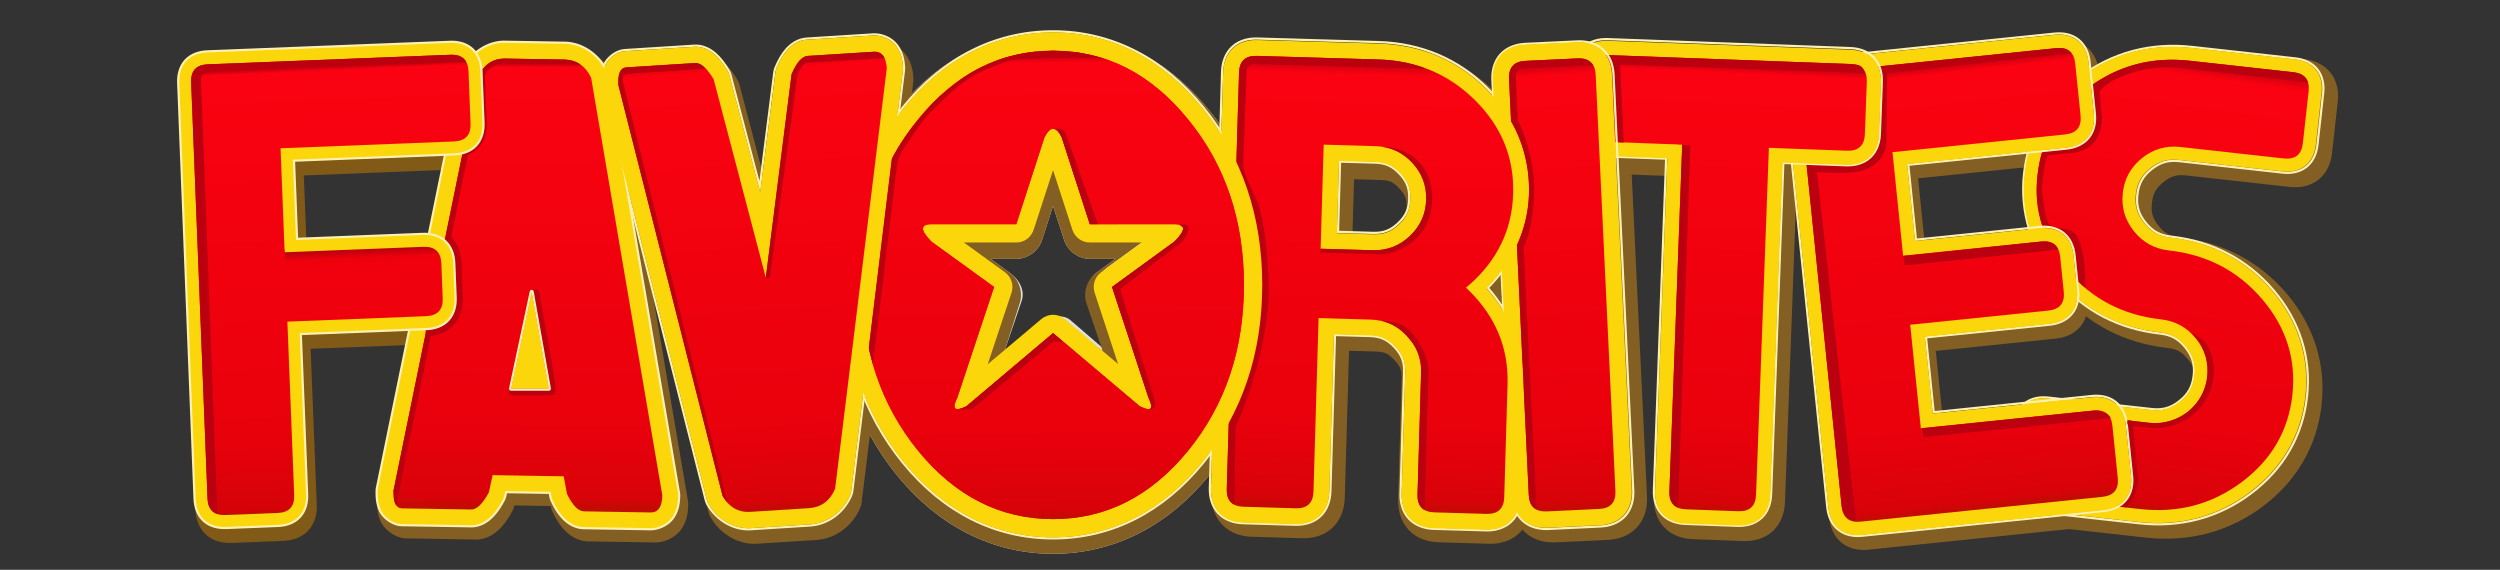 <svg id="Layer_2_1_" width="566.93px" height="129.21px" enable-background="new 0 0 566.929 129.21" version="1.1" viewBox="0 0 566.93 129.21" xmlns="http://www.w3.org/2000/svg">
	<rect x="0" y="0" width="566.93" height="129.21" fill="#333333" stroke="none"/>
	<defs>
		<linearGradient id="linearGradient6916" x1="50.717" x2="50.971" y1="275.18" y2="300.47" gradientTransform="matrix(3.983 .066 -.066 3.983 -58.635 -1085.1)" gradientUnits="userSpaceOnUse">
			<stop stop-color="#bb000f" offset="0"/>
			<stop stop-color="#fa0211" offset=".01"/>
			<stop stop-color="#e9010c" offset=".811"/>
			<stop stop-color="#d90209" offset=".978"/>
			<stop stop-color="#c20b03" offset="1"/>
		</linearGradient>
		<linearGradient id="linearGradient4596" x1="34.01" x2="35.122" y1="274.68" y2="300.82" gradientUnits="userSpaceOnUse">
			<stop stop-color="#830505" offset="0"/>
			<stop stop-color="#f00" offset=".038"/>
			<stop stop-color="#f00" offset=".973"/>
			<stop stop-color="#cc0202" offset="1"/>
		</linearGradient>
		<linearGradient id="linearGradient4699" x1="52.448" x2="56.972" y1="13.337" y2="116.76" gradientUnits="userSpaceOnUse">
			<stop stop-color="#a42402" offset="0"/>
			<stop stop-color="#bb000f" offset=".025"/>
			<stop stop-color="#fa0211" offset=".035"/>
			<stop stop-color="#f1010e" offset=".424"/>
			<stop stop-color="#bb000f" offset=".43"/>
			<stop stop-color="#ef010c" offset=".449"/>
			<stop stop-color="#f1010e" offset=".485"/>
			<stop stop-color="#e7010b" offset=".842"/>
			<stop stop-color="#d50208" offset=".99"/>
			<stop stop-color="#b51100" offset="1"/>
		</linearGradient>
		<linearGradient id="linearGradient4852" x1="62.159" x2="64.282" y1="274.59" y2="300.34" gradientTransform="matrix(3.983 .066 -.066 3.983 -58.635 -1085.1)" gradientUnits="userSpaceOnUse">
			<stop stop-color="#bb000f" offset="0"/>
			<stop stop-color="#fa0211" offset=".029"/>
			<stop stop-color="#e9010c" offset=".811"/>
			<stop stop-color="#d90209" offset=".978"/>
			<stop stop-color="#c20b03" offset="1"/>
		</linearGradient>
		<linearGradient id="linearGradient4804" x1="94.803" x2="94.431" y1="274.24" y2="299.85" gradientTransform="matrix(3.983 .066 -.066 3.983 -58.635 -1085.1)" gradientUnits="userSpaceOnUse">
			<stop stop-color="#bb000f" offset="0"/>
			<stop stop-color="#fa0211" offset=".031"/>
			<stop stop-color="#f1010e" offset=".429"/>
			<stop stop-color="#f1010e" offset=".44"/>
			<stop stop-color="#f0010d" offset=".448"/>
			<stop stop-color="#e9010c" offset=".811"/>
			<stop stop-color="#d90209" offset=".969"/>
			<stop stop-color="#c20b03" offset="1"/>
		</linearGradient>
		<linearGradient id="linearGradient4824" x1="78.907" x2="79.617" y1="274.22" y2="300.64" gradientTransform="matrix(3.983 .066 -.066 3.983 -58.635 -1085.1)" gradientUnits="userSpaceOnUse">
			<stop stop-color="#bb000f" offset="0"/>
			<stop stop-color="#fa0211" offset=".018"/>
			<stop stop-color="#e9010c" offset=".811"/>
			<stop stop-color="#d90209" offset=".979"/>
			<stop stop-color="#c20b03" offset="1"/>
		</linearGradient>
		<linearGradient id="linearGradient4838" x1="107.27" x2="109.26" y1="274.15" y2="299.71" gradientTransform="matrix(3.983 .066 -.066 3.983 -58.635 -1085.1)" gradientUnits="userSpaceOnUse">
			<stop stop-color="#bb000f" offset="0"/>
			<stop stop-color="#fa0211" offset=".031"/>
			<stop stop-color="#e9010c" offset=".811"/>
			<stop stop-color="#d90209" offset=".971"/>
			<stop stop-color="#c20b03" offset="1"/>
		</linearGradient>
		<linearGradient id="linearGradient4858" x1="129.4" x2="132.59" y1="273.9" y2="299.17" gradientTransform="matrix(3.983 .066 -.066 3.983 -58.635 -1085.1)" gradientUnits="userSpaceOnUse">
			<stop stop-color="#bb000f" offset="0"/>
			<stop stop-color="#fa0211" offset=".024"/>
			<stop stop-color="#e9010c" offset=".811"/>
			<stop stop-color="#d90209" offset=".979"/>
			<stop stop-color="#c20b03" offset="1"/>
		</linearGradient>
		<linearGradient id="linearGradient4998" x1="145.74" x2="142.62" y1="273.6" y2="299.19" gradientTransform="matrix(3.983 .066 -.066 3.983 -58.635 -1085.1)" gradientUnits="userSpaceOnUse">
			<stop stop-color="#bb000f" offset="0"/>
			<stop stop-color="#fa0211" offset=".037"/>
			<stop stop-color="#e9010c" offset=".811"/>
			<stop stop-color="#d90209" offset=".979"/>
			<stop stop-color="#c20b03" offset="1"/>
		</linearGradient>
		<linearGradient id="linearGradient5024" x1="118.03" x2="117.33" y1="274.11" y2="299.56" gradientTransform="matrix(3.983 .066 -.066 3.983 -58.635 -1085.1)" gradientUnits="userSpaceOnUse">
			<stop stop-color="#bb000f" offset="0"/>
			<stop stop-color="#fa0211" offset=".021"/>
			<stop stop-color="#e9010c" offset=".811"/>
			<stop stop-color="#d90209" offset=".979"/>
			<stop stop-color="#c20b03" offset="1"/>
		</linearGradient>
	</defs>
	<path d="m85.921-114.04 7.003-34.23c1.354-2.601 3.317-3.906 5.888-3.917l13.689 0.225c2.727 0.097 4.724 1.468 5.992 4.112l5.765 33.808" fill="none"/>
	<g transform="matrix(3.96 .439 -.439 3.96 -16.662 -1142.3)" fill="#dfdfdf">
		<path d="m160.98 295.7q1.224 0 2.094-0.869t0.869-2.094q0-1.224-0.869-2.094t-2.094-0.869q-3.279 0-5.589-2.172t-2.311-5.234 2.311-5.234q2.311-2.172 5.589-2.172h5.925q0.987 0 0.987 0.987v2.962q0 0.987-0.987 0.987h-5.925q-1.224 0-2.094 0.869t-0.869 2.094q0 1.224 0.869 2.094t2.094 0.869q3.279 0 5.589 2.172t2.311 5.234-2.311 5.234q-2.311 2.172-5.589 2.172h-5.925q-0.987 0-0.987-0.987v-2.962q0-0.987 0.987-0.987z"/>
	</g>
	<g transform="matrix(3.963 -.407 .407 3.963 -237.66 -1013.7)" fill="#dfdfdf">
		<path d="m140.25 289.78v5.925h9.875q0.987 0 0.987 0.987v2.962q0 0.987-0.987 0.987h-13.825q-0.987 0-0.987-0.987v-23.7q0-0.987 0.987-0.987h13.825q0.987 0 0.987 0.987v2.962q0 0.987-0.987 0.987h-9.875v5.925h7.9q0.987 0 0.987 0.987v1.975q0 0.987-0.987 0.987z"/>
	</g>
	<g transform="matrix(3.96 .439 -.439 3.96 -18.287 -1144)" fill="#845f23">
		<path d="m160.98 273.77c-2.453 0-4.659 0.855-6.406 2.498-1.747 1.643-2.686 3.754-2.686 6.1s0.938 4.459 2.686 6.102c1.748 1.643 3.954 2.496 6.406 2.496 0.549 0 0.86 0.128 1.252 0.52 0.392 0.392 0.52 0.703 0.52 1.252 0 0.549-0.128 0.86-0.52 1.252-0.392 0.392-0.703 0.52-1.252 0.52h-5.926c-0.534 0-1.134 0.147-1.582 0.596-0.448 0.448-0.596 1.048-0.596 1.582v2.963c0 0.535 0.149 1.134 0.596 1.582 0.447 0.449 1.046 0.598 1.582 0.598h5.926c2.453 0 4.657-0.855 6.404-2.498 1.747-1.642 2.688-3.754 2.688-6.1 0-2.346-0.94-4.459-2.688-6.102-1.748-1.643-3.952-2.496-6.404-2.496-0.549 0-0.86-0.128-1.252-0.52-0.392-0.392-0.52-0.703-0.52-1.252 0-0.549 0.128-0.86 0.52-1.252 0.392-0.392 0.703-0.52 1.252-0.52h5.924c0.535 0 1.134-0.149 1.582-0.596 0.449-0.447 0.598-1.046 0.598-1.582v-2.963c0-0.536-0.15-1.135-0.598-1.582-0.447-0.447-1.046-0.598-1.582-0.598z"/>
		<path d="m160.98 295.7q1.224 0 2.094-0.869t0.869-2.094q0-1.224-0.869-2.094t-2.094-0.869q-3.279 0-5.589-2.172t-2.311-5.234 2.311-5.234q2.311-2.172 5.589-2.172h5.925q0.987 0 0.987 0.987v2.962q0 0.987-0.987 0.987h-5.925q-1.224 0-2.094 0.869t-0.869 2.094q0 1.224 0.869 2.094t2.094 0.869q3.279 0 5.589 2.172t2.311 5.234-2.311 5.234q-2.311 2.172-5.589 2.172h-5.925q-0.987 0-0.987-0.987v-2.962q0-0.987 0.987-0.987z"/>
	</g>
	<g transform="matrix(3.963 -.407 .407 3.963 -239.28 -1015.4)" fill="#845f23">
		<path d="m136.3 273.93c-0.507 0-1.061 0.141-1.471 0.551-0.41 0.41-0.551 0.964-0.551 1.471v23.699c0 0.507 0.141 1.061 0.551 1.471 0.41 0.41 0.964 0.551 1.471 0.551h13.824c0.507 0 1.061-0.141 1.471-0.551 0.41-0.41 0.551-0.964 0.551-1.471v-2.963c0-0.507-0.14-1.063-0.551-1.473-0.411-0.409-0.965-0.547-1.471-0.547h-8.842v-3.859h6.867c0.506 0 1.06-0.137 1.471-0.547 0.411-0.41 0.551-0.966 0.551-1.473v-1.977c0-0.507-0.14-1.063-0.551-1.473-0.411-0.409-0.965-0.547-1.471-0.547h-6.867v-3.859h8.842c0.506 0 1.06-0.137 1.471-0.547 0.411-0.41 0.551-0.966 0.551-1.473v-2.963c0-0.507-0.141-1.061-0.551-1.471-0.41-0.41-0.964-0.551-1.471-0.551z"/>
		<path d="m140.25 289.78v5.925h9.875q0.987 0 0.987 0.987v2.962q0 0.987-0.987 0.987h-13.825q-0.987 0-0.987-0.987v-23.7q0-0.987 0.987-0.987h13.825q0.987 0 0.987 0.987v2.962q0 0.987-0.987 0.987h-9.875v5.925h7.9q0.987 0 0.987 0.987v1.975q0 0.987-0.987 0.987z"/>
	</g>
	<g transform="matrix(3.896 .147 -.144 3.981 -53.611 -1097)" fill="#dfdfdf">
		<path d="m127.9 299.65q0 0.987-0.987 0.987h-2.962q-0.987 0-0.987-0.987v-19.75h-4.444q-0.987 0-0.987-0.987v-2.962q0-0.987 0.987-0.987h13.825q0.987 0 0.987 0.987v2.962q0 0.987-0.987 0.987h-4.444z"/>
	</g>
	<g transform="matrix(4.079 -.189 .193 3.98 -159.87 -1056.4)" fill="#dfdfdf">
		<path d="m115.52 299.65q0 0.987-0.968 0.987h-2.982q-0.987 0-0.987-0.987v-23.7q0-0.987 0.987-0.987h2.962q0.987 0 0.987 0.987z"/>
	</g>
	<g fill="#845f23">
		<g transform="matrix(3.896 .145 -.144 3.92 -55.611 -1079.5)">
			<path d="m118.52 273.62c-0.564 0-1.209 0.158-1.693 0.645-0.484 0.486-0.639 1.128-0.639 1.689v2.963c0 0.562 0.156 1.206 0.641 1.691 0.485 0.485 1.122 0.447 1.684 0.45h3.098l7e-3 18.595c2.1e-4 0.563 0.155 1.208 0.641 1.693 0.485 0.485 1.131 0.641 1.693 0.641h2.963c0.564 0 1.209-0.158 1.693-0.645 0.484-0.486 0.639-1.128 0.639-1.689v-18.404h3.1c0.562 0 1.206-0.155 1.691-0.641s0.641-1.129 0.641-1.691v-2.963c0-0.561-0.154-1.204-0.639-1.689-0.485-0.486-1.129-0.645-1.693-0.645z"/>
			<path d="m127.9 299.65q0 0.987-0.987 0.987h-2.962q-0.987 0-0.987-0.987v-19.75h-4.444q-0.987 0-0.987-0.987v-2.962q0-0.987 0.987-0.987h13.825q0.987 0 0.987 0.987v2.962q0 0.987-0.987 0.987h-4.444z"/>
		</g>
		<g transform="matrix(3.98 -.189 .189 3.98 -148.34 -1057.9)">
			<path d="m111.57 273.6c-0.565 0-1.217 0.157-1.707 0.646s-0.646 1.141-0.646 1.707v23.699c0 0.565 0.157 1.217 0.646 1.707 0.49 0.49 1.142 0.646 1.707 0.646h2.982c0.566 0 1.219-0.163 1.703-0.658 0.481-0.492 0.629-1.138 0.629-1.695v-23.699c0-0.564-0.156-1.215-0.645-1.705-0.489-0.491-1.141-0.648-1.707-0.648z"/>
			<path d="m115.52 299.65q0 0.987-0.968 0.987h-2.982q-0.987 0-0.987-0.987v-23.7q0-0.987 0.987-0.987h2.962q0.987 0 0.987 0.987z"/>
		</g>
		<path d="m287.06 9.481c-2.237-0.066-4.848 0.485-6.85 2.399-2.001 1.912-2.691 4.509-2.757 6.763l-2.716 93.353c-0.066 2.255 0.473 4.888 2.359 6.915 1.888 2.029 4.462 2.735 6.699 2.802l11.547 0.343c2.239 0.067 4.841-0.492 6.843-2.399 2.002-1.907 2.706-4.5 2.772-6.763l0.97-33.351 6.052 0.18c1.995 0.059 2.842 0.444 4.226 1.927 1.384 1.483 1.714 2.361 1.655 4.377l-0.087 2.962-0.706 24.265c-0.066 2.263 0.487 4.893 2.374 6.916 1.887 2.023 4.452 2.735 6.691 2.801l11.54 0.343c2.239 0.067 4.841-0.492 6.843-2.399 2.002-1.907 2.706-4.5 2.772-6.763l0.735-25.281c0.236-8.12-2.715-15.441-7.675-21.642 5.312-5.896 8.683-13.029 8.92-21.149 0.275-9.462-3.24-18.155-10.008-24.976-6.77-6.823-15.508-10.533-25.261-10.823zm19.999 31.164 6.052 0.18c1.995 0.059 2.842 0.444 4.226 1.927 1.384 1.483 1.714 2.361 1.655 4.377-0.059 2.016-0.439 2.872-1.907 4.271-1.468 1.399-2.336 1.732-4.33 1.673l-6.052-0.18z"/>
	</g>
	<g fill="#dfdfdf">
		<path d="m238.81 7.127c-13.761 0-26.013 6.34-35.366 17.843-9.341 11.438-14.03 25.528-14.03 41.389 0 15.869 4.688 29.978 14.03 41.467 5e-3 5e-3 0.01 0.011 0.015 0.016 9.357 11.45 21.601 17.741 35.351 17.741 13.749 0 25.986-6.293 35.343-17.741 5e-3 -5e-3 0.01-0.011 0.015-0.016 9.342-11.489 14.03-25.598 14.03-41.467s-4.695-29.963-14.045-41.404c-9.35-11.49-21.589-17.827-35.343-17.827zm-8e-3 39.584 2.521 7.766c0.793 2.437 3.258 4.224 5.82 4.225h5.805l-4.373 3.183c-2.077 1.513-1.952 4.997-1.149 7.438l6.193 12.657-10.856-9.364c-2.187-1.849-5.497-0.39-7.685 1.458l-7.206 5.345 3.809-11.174c0.816-2.45-0.569-4.853-2.66-6.368l-4.389-3.175h5.836c2.563-9.16e-4 5.027-1.789 5.82-4.225z"/>
	</g>
	<path d="m142.93 14.149c-1.853 0.192-3.769 1.796-4.427 3.359-0.658 1.563-0.683 3.005-0.583 4.598a3.691 3.691 0 0 0 0.105 0.672l23.618 93.115a3.691 3.691 0 0 0 0.387 0.95c1.953 3.358 5.594 5.635 9.405 5.472a3.691 3.691 0 0 0 0.078-5e-3l13.668-0.863a3.691 3.691 0 0 0 0.07-4e-3c3.888-0.321 7.346-2.997 8.883-6.627a3.691 3.691 0 0 0 0.265-0.991l11.716-95.347a3.691 3.691 0 0 0 0.019-0.68c-0.107-1.694-0.424-3.339-1.562-4.852-1.137-1.514-3.297-2.428-5.077-2.369a3.691 3.691 0 0 0-0.109 0.007l-15.081 0.952c-1.885 0.119-3.418 1.196-4.436 2.354s-1.735 2.491-2.402 4.066a3.691 3.691 0 0 0-0.266 0.976l-3.449 27.234-6.997-26.59a3.691 3.691 0 0 0-0.404-0.972c-0.882-1.463-1.77-2.671-2.906-3.676-1.137-1.004-2.748-1.9-4.658-1.78l-15.71 0.992a3.691 3.691 0 0 0-0.148 0.009z" fill="#845f23" stroke="#845f23" stroke-width="2"/>
	<path d="m238.81 7.127c-13.761 0-26.013 6.34-35.366 17.843-9.341 11.438-14.03 25.528-14.03 41.389 0 15.869 4.688 29.978 14.03 41.467 5e-3 5e-3 0.01 0.011 0.015 0.016 9.357 11.45 21.601 17.741 35.351 17.741 13.749 0 25.986-6.293 35.343-17.741 5e-3 -5e-3 0.01-0.011 0.015-0.016 9.342-11.489 14.03-25.598 14.03-41.467s-4.695-29.963-14.045-41.404c-9.35-11.49-21.589-17.827-35.343-17.827zm-8e-3 39.584 2.521 7.766c0.793 2.437 3.258 4.224 5.82 4.225h5.805l-4.373 3.183c-2.077 1.513-3.013 4.422-2.21 6.863l3.674 10.801-7.498-5.298c-2.187-1.849-4.658-2.114-6.845-0.265l-7.825 5.433 3.367-10.647c0.816-2.45-0.127-5.379-2.218-6.894l-4.389-3.175h5.836c2.563-9.16e-4 5.027-1.789 5.82-4.225z" fill="#845f23"/>
	<g stroke-width="2">
		<path d="m115.41 11.463c-3.855 0.015-7.442 2.5-9.25 5.973a3.811 3.811 0 0 0-0.351 0.998l-19.254 94.114a3.811 3.811 0 0 0-0.082 0.699c-0.027 1.629 0.062 3.091 0.818 4.667 0.756 1.577 2.906 3.145 4.835 3.177l15.732 0.259c1.955 0.032 3.551-0.956 4.656-2.025 1.105-1.069 1.938-2.334 2.756-3.846a3.811 3.811 0 0 0 0.375-1.006l0.193-0.868 9.873 0.163 0.165 0.874a3.811 3.811 0 0 0 0.311 0.962c0.744 1.552 1.533 2.866 2.619 3.989s2.697 2.146 4.626 2.177l15.102 0.249c1.83 0.03 4.069-1.003 5.172-2.615s1.338-3.297 1.367-5.028a3.811 3.811 0 0 0-0.059-0.701l-16.146-94.697a3.811 3.811 0 0 0-0.318-1.009c-1.721-3.589-5.361-6.137-9.298-6.278a3.811 3.811 0 0 0-0.07-0.001l-13.693-0.225a3.811 3.811 0 0 0-0.078-0.001z" fill="#845f23" stroke="#845f23"/>
	</g>
	<g transform="matrix(3.982 .117 -.117 3.982 -56.308 -1093.3)" fill="none" stroke="#fcf1b3" stroke-width=".126" style="font-variant-east_asian:normal">
		<path d="m93.795 274c-0.491 0-1.03 0.136-1.422 0.529-0.392 0.393-0.527 0.931-0.527 1.422v23.699c0 0.49 0.136 1.029 0.527 1.422 0.392 0.393 0.931 0.529 1.422 0.529h2.963c0.491 0 1.03-0.137 1.422-0.529 0.392-0.392 0.529-0.93 0.529-1.422v-8.912h1.998c0.591 0 0.991 0.167 1.412 0.588 0.421 0.421 0.588 0.821 0.588 1.412v6.912c0 0.491 0.137 1.03 0.529 1.422 0.392 0.392 0.93 0.529 1.422 0.529h2.961c0.491 0 1.03-0.137 1.422-0.529 0.392-0.392 0.529-0.93 0.529-1.422v-6.418c0-2.072-0.833-3.906-2.244-5.432 1.411-1.525 2.244-3.359 2.244-5.432 0-2.284-0.908-4.332-2.613-5.936-1.706-1.604-3.85-2.434-6.25-2.434zm4.914 6.863h1.998c0.591 0 0.991 0.167 1.412 0.588 0.421 0.421 0.588 0.821 0.588 1.412 0 0.591-0.167 0.991-0.588 1.412s-0.821 0.588-1.412 0.588h-1.998z"/>
		<path d="m100.71 279.9h-2.962v5.925h2.962q1.224 0 2.094-0.869t0.869-2.094q0-1.224-0.869-2.094t-2.094-0.869zm2.962 13.331h-0.04q0.04-0.237 0.04-0.494 0-1.224-0.869-2.094t-2.094-0.869h-2.962v9.875q0 0.987-0.987 0.987h-2.962q-0.987 0-0.987-0.987v-23.7q0-0.987 0.987-0.987h6.912q3.279 0 5.589 2.172t2.311 5.234-2.311 5.234q-0.099 0.099-0.217 0.197 0.118 0.099 0.217 0.198 2.311 2.172 2.311 5.234v6.419q0 0.987-0.987 0.987h-2.962q-0.987 0-0.987-0.987z" style="font-variant-east_asian:normal"/>
	</g>
	<path d="m197.85 7.545 2e-3 0.016-14.938 0.943c-2.056 0.13-3.697 1.294-4.777 2.523-1.066 1.213-1.809 2.599-2.486 4.199-0.15 0.352-0.252 0.726-0.301 1.105l-3.127 24.695-6.338-24.082-8e-3 -0.031c-0.099-0.387-0.255-0.761-0.459-1.103-0.896-1.485-1.813-2.742-3.002-3.793-1.202-1.062-2.938-2.034-5.019-1.902l-15.711 0.992c-0.041 2e-3 -0.08 0.005-0.115 0.008-1e-3 9.1e-5 -3e-3 -8.9e-5 -4e-3 0-0.014-1.64e-4 -0.027-9.84e-4 -0.041 0h-4e-3l-4e-3 2e-3c-2.095 0.217-4.09 1.896-4.832 3.66-0.698 1.66-0.725 3.207-0.623 4.824 0.016 0.258 0.058 0.512 0.121 0.762l23.619 93.113c0.095 0.378 0.242 0.741 0.438 1.078 2.038 3.505 5.833 5.892 9.855 5.721h0.016c0.025-2e-3 0.051-6e-3 0.076-8e-3l-4e-3 2e-3 13.658-0.863c0.019-7.5e-4 0.041-3e-3 0.062-4e-3 8e-3 -4.7e-4 0.013-1e-3 0.021-2e-3h6e-3c4.09-0.337 7.692-3.133 9.299-6.928 0.152-0.359 0.253-0.74 0.301-1.127l11.717-95.345c0.031-0.255 0.04-0.512 0.023-0.77-0.11-1.735-0.447-3.503-1.662-5.119-1.259-1.675-3.525-2.63-5.484-2.566h-8e-3zm-13.924 111.86-0.014 2e-3h0.01zm14.201-111.36h0.01c1.781-0.059 3.936 0.852 5.074 2.367 1.137 1.513 1.454 3.157 1.561 4.85 0.014 0.226 8e-3 0.452-0.019 0.678l-11.717 95.346c-0.042 0.341-0.132 0.676-0.266 0.992-1.537 3.629-4.994 6.304-8.881 6.625h-2e-3c-0.019 2e-3 -0.04 3e-3 -0.064 4e-3h-4e-3l-13.668 0.863h-2e-3c-0.022 2e-3 -0.044 4e-3 -0.066 6e-3 -3e-3 2.1e-4 -5e-3 -2.1e-4 -8e-3 0-3.811 0.162-7.448-2.114-9.4-5.471-0.172-0.297-0.303-0.617-0.387-0.949l-23.619-93.114v-2e-3c-0.056-0.22-0.091-0.445-0.105-0.67-0.101-1.592-0.073-3.035 0.584-4.598 0.659-1.565 2.563-3.163 4.418-3.357h0.031c-0.026 0.002-0.026 0.002 6e-3 0h4e-3c0.039-3e-3 0.075-0.006 0.107-0.008h2e-3l15.713-0.992c1.909-0.121 3.52 0.773 4.656 1.777 1.136 1.004 2.022 2.213 2.904 3.676 0.179 0.3 0.315 0.629 0.402 0.967 3.6e-4 0.001 2e-3 0.003 2e-3 0.004l6.674 25.363 0.326 1.227 0.164-1.26 3.289-25.975c0.043-0.334 0.134-0.663 0.266-0.973 0.667-1.575 1.383-2.909 2.4-4.066 1.017-1.158 2.549-2.233 4.434-2.352l15.08-0.953h2e-3c0.032-0.002 0.065-0.004 0.1-0.006z" color="#000000" color-rendering="auto" dominant-baseline="auto" enable-background="accumulate" fill="#fcf1b3" image-rendering="auto" shape-rendering="auto" solid-color="#000000" style="font-feature-settings:normal;font-variant-alternates:normal;font-variant-caps:normal;font-variant-ligatures:normal;font-variant-numeric:normal;font-variant-position:normal;isolation:auto;mix-blend-mode:normal;shape-padding:0;text-decoration-color:#000000;text-decoration-line:none;text-decoration-style:solid;text-indent:0;text-orientation:mixed;text-transform:none;white-space:normal"/>
	<g transform="matrix(3.984 0 0 3.984 -79.642 -1082)" fill="none" stroke="#fcf1b3" stroke-width=".126" style="font-variant-east_asian:normal">
		<path d="m79.932 273.37c-3.322 0-6.256 1.514-8.537 4.318-2.28 2.791-3.426 6.217-3.426 10.113 0 3.898 1.146 7.329 3.426 10.133 0.001 1e-3 0.003 3e-3 0.004 4e-3l2e-3 2e-3c2.281 2.789 5.213 4.291 8.531 4.291s6.249-1.502 8.529-4.291l4e-3 -4e-3c6.83e-4 -6.5e-4 0.001-1e-3 2e-3 -2e-3 2.28-2.804 3.426-6.235 3.426-10.133-1e-6 -3.898-1.146-7.324-3.428-10.115-2.28-2.803-5.213-4.316-8.533-4.316zm-2e-3 7.548 1.448 3.611c0.071 0.219 0.212 0.414 0.398 0.549s0.416 0.211 0.646 0.211h2.799l-2.182 1.588c-0.187 0.136-0.328 0.331-0.398 0.551-0.071 0.22-0.07 0.462 2e-3 0.682l1.538 5.087-3.627-2.825c-0.197-0.166-0.454-0.26-0.711-0.26s-0.514 0.094-0.711 0.26l-3.227 2.419 1.069-3.923c0.073-0.22 0.075-0.465 0.004-0.686s-0.214-0.417-0.402-0.553l-2.48-2.385 3.21-0.266c0.23-8e-5 0.704 0.168 0.891 0.033 0.186-0.135 0.238-0.33 0.31-0.549z"/>
		<path d="m79.931 274.47q4.503 0 7.683 3.91 3.18 3.891 3.18 9.421t-3.18 9.44q-3.18 3.891-7.683 3.891-4.503 0-7.683-3.891-3.18-3.91-3.18-9.44 0-5.53 3.18-9.421 3.18-3.91 7.683-3.91zm4.937 20.244q0.336 0.158 0.494 0.158t0.158-0.158-0.158-0.494l-2.074-6.3 3.555-2.587q0.494-0.494 0.494-0.75 0-0.237-0.494-0.237h-4.819l-1.6-4.937q-0.237-0.494-0.494-0.494-0.237 0-0.494 0.494l-1.6 4.937h-4.819q-0.494 0-0.494 0.257 0 0.237 0.474 0.731l3.575 2.587-2.094 6.3q-0.158 0.316-0.158 0.494 0 0.158 0.178 0.158 0.158 0 0.494-0.158l4.937-4.167z" style="font-variant-east_asian:normal"/>
	</g>
	<path d="m103.23 11.878-55.037 2.163c-1.802 0.071-3.659 0.645-4.949 2.046s-1.713 3.299-1.642 5.097l3.712 94.341c0.071 1.798 0.641 3.654 2.039 4.949 1.397 1.295 3.296 1.72 5.097 1.65l11.796-0.467c1.799-0.071 3.656-0.639 4.949-2.039 1.292-1.399 1.713-3.299 1.642-5.097l-1.432-36.378 28.519-1.121c1.799-0.071 3.656-0.639 4.949-2.039 1.292-1.399 1.713-3.299 1.642-5.097l-0.311-7.867c-0.071-1.799-0.639-3.656-2.039-4.949s-3.299-1.712-5.097-1.642l-28.511 1.128-0.7-17.726 36.378-1.432c1.798-0.071 3.654-0.641 4.949-2.039 1.295-1.397 1.72-3.296 1.65-5.097l-0.467-11.796c-0.071-1.799-0.639-3.656-2.039-4.949s-3.299-1.712-5.097-1.642z" fill="#815a16" stroke="#805a16" stroke-width="2"/>
	<g transform="matrix(3.96 .439 -.439 3.96 -20.054 -1145.7)" fill="none" stroke="#fcf1b3" stroke-width=".126" style="font-variant-east_asian:normal">
		<path d="m160.98 274.16c-2.363 0-4.46 0.813-6.139 2.391-1.678 1.577-2.562 3.574-2.562 5.816s0.885 4.241 2.562 5.818c1.679 1.578 3.776 2.389 6.139 2.389 0.629 0 1.08 0.187 1.527 0.635s0.635 0.899 0.635 1.527c0 0.629-0.187 1.08-0.635 1.527s-0.899 0.635-1.527 0.635h-5.926c-0.463 0-0.953 0.127-1.307 0.48-0.354 0.354-0.48 0.843-0.48 1.307v2.963c0 0.463 0.127 0.952 0.48 1.307 0.353 0.354 0.843 0.482 1.307 0.482h5.926c2.363 0 4.458-0.813 6.137-2.391 1.677-1.577 2.564-3.573 2.564-5.816s-0.887-4.241-2.564-5.818c-1.679-1.578-3.774-2.389-6.137-2.389-0.629 0-1.08-0.187-1.527-0.635-0.448-0.448-0.635-0.899-0.635-1.527 0-0.629 0.187-1.08 0.635-1.527 0.448-0.448 0.899-0.635 1.527-0.635h5.924c0.463 0 0.952-0.127 1.307-0.48 0.354-0.353 0.482-0.843 0.482-1.307v-2.963c0-0.464-0.129-0.953-0.482-1.307-0.354-0.354-0.843-0.482-1.307-0.482z"/>
		<path d="m160.98 295.7q1.224 0 2.094-0.869t0.869-2.094q0-1.224-0.869-2.094t-2.094-0.869q-3.279 0-5.589-2.172t-2.311-5.234 2.311-5.234q2.311-2.172 5.589-2.172h5.925q0.987 0 0.987 0.987v2.962q0 0.987-0.987 0.987h-5.925q-1.224 0-2.094 0.869t-0.869 2.094q0 1.224 0.869 2.094t2.094 0.869q3.279 0 5.589 2.172t2.311 5.234-2.311 5.234q-2.311 2.172-5.589 2.172h-5.925q-0.987 0-0.987-0.987v-2.962q0-0.987 0.987-0.987z" style="font-variant-east_asian:normal"/>
	</g>
	<path d="m496.92 10.843c-9.303-1.032-17.896 1.25-25.189 6.725-7.288 5.473-11.627 12.918-12.605 21.736-0.978 8.818 1.621 17.04 7.533 23.979 5.915 6.942 13.801 11.044 23.103 12.076 2.539 0.282 4.325 1.265 5.931 3.273 1.607 2.008 2.175 3.966 1.893 6.505-0.282 2.539-1.265 4.325-3.273 5.931s-3.966 2.175-6.505 1.893l-23.465-2.603c-1.79-0.199-3.716 0.084-5.207 1.278-1.491 1.194-2.189 3.01-2.388 4.8l-1.302 11.732c-0.199 1.79 0.086 3.714 1.278 5.207 1.191 1.493 3.007 2.197 4.8 2.396l23.465 2.603c9.303 1.032 17.89-1.251 25.181-6.726 7.287-5.472 11.634-12.915 12.613-21.735 0.979-8.82-1.629-17.042-7.541-23.979-5.915-6.941-13.793-11.043-23.095-12.075-2.539-0.282-4.325-1.265-5.931-3.273-1.607-2.008-2.175-3.966-1.893-6.505s1.265-4.325 3.273-5.931 3.966-2.175 6.505-1.893l23.457 2.603c1.79 0.199 3.714-0.086 5.207-1.278 1.493-1.191 2.197-3.007 2.396-4.8l1.302-11.732c0.199-1.793-0.092-3.717-1.285-5.208s-3.007-2.197-4.8-2.396z" fill="#fad60b"/>
	<path d="m487.48 95.89q4.849 0.538 8.671-2.521 3.823-3.059 4.361-7.908 0.538-4.849-2.521-8.671-3.059-3.823-7.908-4.361-12.982-1.44-21.177-11.058-8.195-9.618-6.85-21.739 1.345-12.122 11.449-19.709 10.104-7.587 23.086-6.147l23.461 2.603q3.91 0.434 3.476 4.344l-1.302 11.731q-0.434 3.91-4.344 3.476l-23.461-2.603q-4.849-0.538-8.671 2.521-3.823 3.059-4.361 7.908-0.538 4.849 2.521 8.671 3.059 3.823 7.908 4.361 12.982 1.44 21.177 11.058 8.195 9.618 6.85 21.739-1.345 12.122-11.449 19.709-10.104 7.587-23.086 6.147l-23.461-2.603q-3.91-0.434-3.476-4.344l1.302-11.731q0.434-3.91 4.344-3.476z" fill="url(#linearGradient4998)" style="font-variant-east_asian:normal"/>
	<path d="m491.83 13.553c-6.47 0.131-12.349 2.113-17.652 5.906l0.658 6.404c0.186 1.809-0.119 3.759-1.346 5.262-1.227 1.503-3.072 2.193-4.879 2.379l-5.389 0.553c-0.555 1.771-0.944 3.628-1.16 5.574-0.472 4.258-0.209 7.783 1.084 11.578 1.59-0.042 3.932 0.542 5.238 1.602 1.507 1.222 2.17 3.21 2.356 5.019l0.617 6.055c0.816 0.816 0.684 0.641 1.563 1.349 0 0 0.296-9.057-2.375-12.243-1.374-1.639-4.923-0.811-5.988-2.301-0.891-1.866-1.251-5.606-1.502-7.461 0.088-2.702 0.623-6.564 1.313-8.03l6.129-0.571c1.026-0.096 3.311-1.049 4.348-2.323 1.329-1.634 1.979-3.877 1.781-6.062l-0.5-5.531c2.052-2.514 5.353-3.613 8.375-4.5 1.779-0.522 6.207-1.21 8.658-0.936l30.21 3.37c-0.42-1.302-1.512-2.066-3.311-2.266l-23.461-2.603c-1.623-0.18-3.212-0.254-4.768-0.223zm-9.932 81.717c0.074 0.343 0.134 0.688 0.17 1.033l1.207 11.742c0.186 1.809-0.121 3.757-1.346 5.262-0.543 0.667-1.213 1.168-1.943 1.543l2.309 0.216s1.576-1.922 1.881-3.088c0.299-1.143 0.808-2.163 0.663-3.671l-1.24-12.85z" fill="#bb000f" fill-rule="evenodd"/>
	<g transform="matrix(3.963 -.407 .407 3.963 -240.57 -1017.7)" fill="none" stroke="#fcf1b3" stroke-width=".126" style="font-variant-east_asian:normal">
		<path d="m136.3 274.14c-0.467 0-0.962 0.13-1.32 0.488-0.359 0.359-0.488 0.853-0.488 1.32v23.699c0 0.467 0.13 0.962 0.488 1.32 0.359 0.359 0.853 0.488 1.32 0.488h13.824c0.467 0 0.962-0.13 1.32-0.488 0.359-0.359 0.488-0.853 0.488-1.32v-2.963c0-0.467-0.129-0.962-0.488-1.32-0.359-0.358-0.854-0.486-1.32-0.486h-9.055v-4.285h7.08c0.467 0 0.961-0.128 1.32-0.486 0.359-0.358 0.488-0.853 0.488-1.32v-1.977c0-0.467-0.129-0.962-0.488-1.32-0.359-0.358-0.854-0.486-1.32-0.486h-7.08v-4.285h9.055c0.467 0 0.961-0.128 1.32-0.486 0.359-0.358 0.488-0.853 0.488-1.32v-2.963c0-0.467-0.13-0.962-0.488-1.32-0.359-0.359-0.853-0.488-1.32-0.488z"/>
		<path d="m140.25 289.78v5.925h9.875q0.987 0 0.987 0.987v2.962q0 0.987-0.987 0.987h-13.825q-0.987 0-0.987-0.987v-23.7q0-0.987 0.987-0.987h13.825q0.987 0 0.987 0.987v2.962q0 0.987-0.987 0.987h-9.875v5.925h7.9q0.987 0 0.987 0.987v1.975q0 0.987-0.987 0.987z" style="font-variant-east_asian:normal"/>
	</g>
	<path d="m411.19 13.524c-1.809 0.186-3.654 0.882-4.879 2.386-1.224 1.505-1.531 3.452-1.345 5.262l9.645 93.925c0.186 1.809 0.881 3.654 2.386 4.879 1.505 1.224 3.452 1.531 5.262 1.345l54.788-5.626c1.809-0.186 3.654-0.882 4.879-2.386s1.531-3.452 1.345-5.262l-1.206-11.743c-0.186-1.809-0.88-3.656-2.386-4.879-1.506-1.222-3.454-1.523-5.261-1.337l-36.118 3.709-1.792-17.447 28.292-2.905c1.806-0.186 3.653-0.876 4.879-2.378 1.227-1.503 1.531-3.452 1.345-5.262l-0.804-7.833c-0.186-1.809-0.88-3.656-2.386-4.879-1.507-1.222-3.454-1.523-5.261-1.337l-28.292 2.905-1.792-17.447 36.118-3.709c1.806-0.186 3.653-0.876 4.879-2.378 1.227-1.503 1.531-3.452 1.345-5.262l-1.206-11.743c-0.186-1.809-0.882-3.654-2.386-4.878-1.505-1.224-3.452-1.531-5.262-1.345z" fill="#fad60b"/>
	<path d="m433.18 73.641 2.411 23.482 39.136-4.019q3.914-0.402 4.316 3.512l1.206 11.741q0.402 3.914-3.512 4.316l-54.791 5.626q-3.914 0.402-4.316-3.512l-9.645-93.927q-0.402-3.914 3.512-4.316l54.791-5.626q3.914-0.402 4.316 3.512l1.206 11.741q0.402 3.914-3.512 4.316l-39.136 4.019 2.411 23.482 31.309-3.215q3.914-0.402 4.316 3.512l0.804 7.827q0.402 3.914-3.512 4.316z" fill="url(#linearGradient4858)" style="font-variant-east_asian:normal"/>
	<path d="m467.21 10.885c-0.29-0.011-0.598-2.88e-4 -0.924 0.033l-40.373 4.146c0.515 1.152 0.695 2.429 0.65 3.648l-0.436 11.795c-0.068 1.848-0.653 3.796-2.123 5.162-1.47 1.366-3.455 1.805-5.303 1.736l-9.051-0.334 7.979 77.715c0.259 2.523 2.498 3.437 3.26 3.332l-8.846-79.051s4.507 0.176 6.76 0.115c2.717-0.073 5.116-0.738 6.915-2.384 1.25-1.144 2.056-2.945 2.075-4.639l0.178-15.557 41.791-4.549c-0.573-0.731-1.421-1.125-2.553-1.17z" fill="#bb000f" fill-rule="evenodd"/>
	<g transform="matrix(3.981 .147 -.147 3.981 -66.947 -1099.7)" fill="none" stroke="#fcf1b3" stroke-width=".126" style="font-variant-east_asian:normal">
		<path d="m118.52 274.09c-0.476 0-0.988 0.131-1.357 0.502-0.369 0.371-0.498 0.881-0.498 1.355v2.963c0 0.475 0.13 0.985 0.5 1.355 0.37 0.37 0.881 0.5 1.355 0.5h3.574v18.881c0 0.476 0.13 0.987 0.5 1.357 0.37 0.37 0.882 0.5 1.357 0.5h2.963c0.476 0 0.988-0.131 1.357-0.502 0.37-0.371 0.498-0.881 0.498-1.355v-18.881h3.576c0.475 0 0.985-0.13 1.355-0.5 0.37-0.37 0.5-0.881 0.5-1.355v-2.963c0-0.475-0.129-0.985-0.498-1.355-0.37-0.371-0.882-0.502-1.357-0.502z"/>
		<path d="m127.9 299.65q0 0.987-0.987 0.987h-2.962q-0.987 0-0.987-0.987v-19.75h-4.444q-0.987 0-0.987-0.987v-2.962q0-0.987 0.987-0.987h13.825q0.987 0 0.987 0.987v2.962q0 0.987-0.987 0.987h-4.444z" style="font-variant-east_asian:normal"/>
	</g>
	<path d="m364.62 9.246c-1.851-0.068-3.844 0.375-5.312 1.743-1.468 1.368-2.046 3.314-2.114 5.162l-0.436 11.796c-0.068 1.848 0.369 3.834 1.735 5.304 1.366 1.47 3.314 2.053 5.162 2.122l14.456 0.534-2.784 75.396c-0.068 1.851 0.369 3.842 1.735 5.312 1.365 1.47 3.319 2.054 5.17 2.122l11.796 0.436c1.851 0.068 3.844-0.375 5.312-1.743s2.046-3.314 2.114-5.162l2.784-75.396 14.463 0.534c1.848 0.068 3.834-0.369 5.304-1.735 1.47-1.366 2.053-3.314 2.122-5.162l0.436-11.796c0.068-1.848-0.364-3.832-1.727-5.304-1.363-1.472-3.318-2.061-5.17-2.13z" fill="#fad60b"/>
	<path d="m398.23 112.15q-0.145 3.932-4.077 3.786l-11.795-0.435q-3.932-0.145-3.786-4.077l2.903-78.63-17.692-0.653q-3.932-0.145-3.786-4.077l0.435-11.795q0.145-3.932 4.077-3.786l55.041 2.032q3.932 0.145 3.786 4.077l-0.435 11.795q-0.145 3.932-4.077 3.786l-17.692-0.653z" fill="url(#linearGradient5024)" style="font-variant-east_asian:normal"/>
	<path d="m364.51 12.482c-0.109-4e-3 -0.208 3e-3 -0.312 0.004 0.888 1.302 1.274 2.858 1.344 4.326l0.73 15.42 1.94 0.092-0.811-17.68 55.461 1.905c-0.362-1.683-1.218-1.956-3.309-2.034zm16.369 20.229-0.295 0.049 0.893 0.033-2.902 78.631c-0.071 1.915 0.591 3.149 1.971 3.717l2.767-82.143z" fill="#bb000f" fill-rule="evenodd"/>
	<g transform="matrix(3.98 -.189 .189 3.98 -149.93 -1059.4)" fill="none" stroke="#fcf1b3" stroke-width=".126" style="font-variant-east_asian:normal">
		<path d="m111.57 273.98c-0.494 0-1.039 0.137-1.435 0.533-0.396 0.396-0.533 0.941-0.533 1.436v23.699c0 0.494 0.137 1.039 0.533 1.436 0.396 0.396 0.941 0.533 1.435 0.533h2.982c0.491 0 1.037-0.142 1.428-0.541 0.39-0.399 0.52-0.938 0.52-1.428v-23.699c0-0.493-0.135-1.037-0.531-1.434-0.396-0.397-0.941-0.535-1.436-0.535z"/>
		<path d="m115.52 299.65q0 0.987-0.968 0.987h-2.982q-0.987 0-0.987-0.987v-23.7q0-0.987 0.987-0.987h2.962q0.987 0 0.987 0.987z" style="font-variant-east_asian:normal"/>
	</g>
	<path d="m345.78 10.115c-1.926 0.091-4.008 0.727-5.46 2.323-1.452 1.596-1.888 3.729-1.796 5.655l4.471 94.313c0.091 1.926 0.727 4.008 2.323 5.46 1.596 1.452 3.729 1.887 5.655 1.796l11.869-0.563c1.912-0.091 4-0.747 5.427-2.353 1.427-1.606 1.834-3.711 1.743-5.621l-4.471-94.313c-0.091-1.922-0.721-3.998-2.315-5.452-1.594-1.454-3.729-1.895-5.655-1.804z" fill="#fad60b"/>
	<path d="m366.33 111.3q0.186 3.93-3.665 4.112l-11.868 0.563q-3.93 0.186-4.116-3.744l-4.471-94.315q-0.186-3.93 3.744-4.116l11.789-0.559q3.93-0.186 4.116 3.744z" fill="url(#linearGradient4838)" style="font-variant-east_asian:normal"/>
	<path d="m285.12 9.081c-1.911-0.056-4.006 0.415-5.551 1.876-1.545 1.461-2.135 3.524-2.192 5.431l-2.775 94.378c-0.056 1.908 0.412 4.002 1.869 5.551s3.52 2.143 5.431 2.199l11.799 0.347c1.911 0.056 4.005-0.418 5.551-1.876s2.143-3.52 2.199-5.431l1.051-35.732 8.198 0.241c2.4 0.071 4.064 0.821 5.724 2.582 1.66 1.76 2.311 3.465 2.241 5.865l-0.088 2.994-0.721 24.532c-0.056 1.911 0.418 4.005 1.876 5.551 1.458 1.547 3.52 2.143 5.431 2.199l11.791 0.347c1.911 0.056 4.005-0.418 5.551-1.876 1.547-1.458 2.143-3.52 2.199-5.431l0.752-25.558c0.243-8.259-2.883-15.659-8.379-21.896 5.853-5.903 9.408-13.106 9.651-21.365 0.266-9.031-3.078-17.219-9.639-23.762-6.566-6.547-14.944-10.077-24.443-10.356zm18.539 27.418 8.198 0.241c2.4 0.071 4.064 0.821 5.724 2.582 1.66 1.76 2.311 3.465 2.241 5.865s-0.821 4.064-2.582 5.724c-1.76 1.66-3.465 2.311-5.865 2.241l-8.198-0.241z" fill="#fad60b"/>
	<path d="m311.97 33.148-11.797-0.347-0.694 23.595 11.797 0.347c3.251 0.096 6.064-0.976 8.439-3.216 2.375-2.239 3.61-4.984 3.706-8.235 0.096-3.251-0.976-6.064-3.216-8.439-2.239-2.375-4.984-3.61-8.235-3.706zm10.236 53.436 0.058-1.966c0.096-3.251-0.976-6.064-3.215-8.439s-4.984-3.61-8.235-3.706l-11.797-0.347-1.156 39.325c-0.077 2.622-1.427 3.894-4.048 3.817l-11.797-0.347c-2.622-0.077-3.894-1.427-3.817-4.048l2.775-94.38c0.077-2.622 1.427-3.894 4.048-3.817l27.527 0.809c8.704 0.256 16.038 3.358 22.003 9.306 5.965 5.948 8.828 12.986 8.589 21.113-0.239 8.127-3.511 14.984-9.815 20.572-0.27 0.255-0.566 0.508-0.888 0.761 0.307 0.271 0.588 0.542 0.842 0.812 5.965 5.948 8.828 12.986 8.589 21.113l-0.752 25.561c-0.077 2.622-1.427 3.894-4.048 3.817l-11.797-0.347c-2.622-0.077-3.894-1.427-3.817-4.048z" fill="url(#linearGradient4804)" style="font-variant-east_asian:normal"/>
	<path d="m285.02 12.676c-2.622-0.077-3.97 1.197-4.047 3.818l-0.601 20.234c0.605 3.896 2.966 7.333 3.921 11.158 0.957 3.832 1.452 7.779 1.786 11.715 0.204 2.41 0.219 4.837 0.131 7.254-0.111 3.03-0.353 6.064-0.827 9.06-0.456 2.878-1.111 5.73-1.933 8.526-1.078 3.92-2.877 7.74-4.814 11.567l-0.437 14.865c-0.053 1.793 0.517 2.986 1.727 3.589l0.271-17.603c4.284-9.494 7.102-20.466 7.556-30.165-0.145-7.347-0.652-13.429-2.005-19.176-0.977-3.972-3.949-7.119-3.805-10.994l0.764-20.516c-0.029-0.907 0.988-1.515 1.607-1.486l38.629 1.065-0.104-0.248c-3.187-1.123-6.616-1.744-10.291-1.852z" fill="#bb000f" fill-rule="evenodd"/>
	<path d="m238.81 7.338c-13.165 0-24.79 5.987-33.841 17.119-9.052 11.079-13.594 24.671-13.594 40.152 0 15.485 4.544 29.099 13.594 40.229l8e-3 8e-3c9.054 11.079 20.676 17.026 33.833 17.026s24.772-5.947 33.825-17.026l8e-3 -8e-3c9.05-11.13 13.594-24.745 13.594-40.229 0-15.485-4.546-29.078-13.602-40.159-9.05-11.125-20.664-17.111-33.825-17.111zm-8e-3 31.25 4.389 13.532c0.557 1.712 2.153 2.871 3.953 2.871h11.835l-9.244 6.731c-1.459 1.063-2.066 2.946-1.502 4.661l5.315 16.162-12.053-10.178c-1.55-1.31-3.819-1.31-5.369 0l-12.139 10.24 5.392-16.209c0.574-1.724-0.037-3.62-1.51-4.684l-9.291-6.723h11.89c1.8-6.32e-4 3.411-1.113 4.015-3.121z" fill="#fad60b"/>
	<path d="m238.81 11.497q17.94 0 30.608 15.579 12.668 15.501 12.668 37.532t-12.668 37.611q-12.668 15.501-30.608 15.501t-30.608-15.501q-12.668-15.579-12.668-37.611 0-22.031 12.668-37.532 12.668-15.579 30.608-15.579zm19.671 80.651q1.338 0.629 1.967 0.629t0.629-0.629q0-0.629-0.629-1.967l-8.262-25.1 14.163-10.308q1.967-1.967 1.967-2.99 0-0.944-1.967-0.944h-19.199l-6.373-19.671q-0.944-1.967-1.967-1.967-0.944 0-1.967 1.967l-6.373 19.671h-19.199q-1.967 0-1.967 1.023 0 0.944 1.888 2.911l14.242 10.308-8.341 25.1q-0.629 1.259-0.629 1.967 0 0.629 0.708 0.629 0.629 0 1.967-0.629l19.671-16.602z" fill="#f00"/>
	<path d="m238.81 11.497q17.94 0 30.608 15.579 12.668 15.501 12.668 37.532t-12.668 37.611q-12.668 15.501-30.608 15.501t-30.608-15.501q-12.668-15.579-12.668-37.611 0-22.031 12.668-37.532 12.668-15.579 30.608-15.579zm19.671 80.651q1.338 0.629 1.967 0.629t0.629-0.629q0-0.629-0.629-1.967l-8.262-25.1 14.163-10.308q1.967-1.967 1.967-2.99 0-0.944-1.967-0.944h-19.199l-6.373-19.671q-0.944-1.967-1.967-1.967-0.944 0-1.967 1.967l-6.373 19.671h-19.199q-1.967 0-1.967 1.023 0 0.944 1.888 2.911l14.242 10.308-8.341 25.1q-0.629 1.259-0.629 1.967 0 0.629 0.708 0.629 0.629 0 1.967-0.629l19.671-16.602z" fill="url(#linearGradient4824)" style="font-variant-east_asian:normal"/>
	<g transform="matrix(3.984 0 0 3.984 -71.209 -1082)">
		<path transform="translate(0 37.15)" d="m43.486 236.81-13.814 0.543c-0.452 0.018-0.918 0.162-1.242 0.514-0.324 0.352-0.43 0.828-0.412 1.279l0.932 23.68c0.018 0.451 0.161 0.917 0.512 1.242 0.351 0.325 0.827 0.432 1.279 0.414l2.961-0.117c0.451-0.018 0.918-0.16 1.242-0.512 0.324-0.351 0.43-0.828 0.412-1.279l-0.359-9.131 7.158-0.281c0.451-0.018 0.918-0.16 1.242-0.512 0.324-0.351 0.43-0.828 0.412-1.279l-0.078-1.975c-0.018-0.451-0.16-0.918-0.512-1.242s-0.828-0.43-1.279-0.412l-7.156 0.283-0.176-4.449 9.131-0.359c0.451-0.018 0.917-0.161 1.242-0.512 0.325-0.351 0.432-0.827 0.414-1.279l-0.117-2.961c-0.018-0.451-0.16-0.918-0.512-1.242s-0.828-0.43-1.279-0.412z" fill="#fad60b"/>
		<path d="m34.231 289.89 0.388 9.867q0.039 0.987-0.948 1.026l-2.96 0.117q-0.987 0.039-1.026-0.948l-0.932-23.681q-0.039-0.987 0.948-1.026l13.814-0.544q0.987-0.039 1.026 0.948l0.117 2.96q0.039 0.987-0.948 1.026l-9.867 0.388 0.233 5.92 7.894-0.311q0.987-0.039 1.026 0.948l0.078 1.973q0.039 0.987-0.948 1.026z" fill="url(#linearGradient4596)"/>
	</g>
	<path d="m114.35 9.463c-3.855 0.015-7.442 2.5-9.25 5.973a3.811 3.811 0 0 0-0.351 0.998l-19.254 94.114a3.811 3.811 0 0 0-0.082 0.699c-0.027 1.629 0.062 3.091 0.818 4.667 0.756 1.577 2.906 3.145 4.835 3.177l15.732 0.259c1.955 0.032 3.551-0.956 4.656-2.025 1.105-1.069 1.938-2.334 2.756-3.846a3.811 3.811 0 0 0 0.375-1.006l0.193-0.868 9.873 0.163 0.165 0.874a3.811 3.811 0 0 0 0.311 0.962c0.744 1.552 1.533 2.866 2.619 3.989s2.697 2.146 4.626 2.177l15.102 0.249c1.83 0.03 4.069-1.003 5.172-2.615s1.338-3.297 1.367-5.028a3.811 3.811 0 0 0-0.059-0.701l-16.146-94.697a3.811 3.811 0 0 0-0.318-1.009c-1.721-3.589-5.361-6.137-9.298-6.278a3.811 3.811 0 0 0-0.07-0.001l-13.693-0.225a3.811 3.811 0 0 0-0.078-0.001z" fill="#fad60b"/>
	<path d="m111.71 107.75-0.851 3.921c-1.407 2.6-2.74 3.89-3.998 3.869l-15.735-0.259c-1.311-0.022-1.945-1.344-1.902-3.966l19.256-94.116c1.354-2.601 3.317-3.906 5.888-3.917l13.689 0.225c2.727 0.097 4.724 1.468 5.992 4.112l16.147 94.699c-0.043 2.622-0.93 3.919-2.661 3.891l-15.105-0.249c-1.311-0.022-2.601-1.354-3.869-3.998l-0.722-3.947zm12.754-19.605-3.886-21.957-4.69 21.957z" fill="url(#linearGradient6916)"/>
	<path d="m120.74 65.641c-0.486 0.051-0.474 0.762 0.014 0.797 0.025 0.127 0.053 0.27 0.053 0.266 6.6e-4 0.001 1e-3 0.003 2e-3 0.004l3.848 21.732h-8.355c-0.014-1.06e-4 -0.029 5.62e-4 -0.043 2e-3 -0.045 0.005-0.058 0.002-0.08 0-0.306-0.17-0.745-0.721-0.747-0.222-5.7e-4 0.102 0.018 0.729 0.021 1.101 2e-3 0.297 0.203 0.332 0.382 0.332h9.218c0.399 1.3e-5 1.099-0.425 0.978-1.446-0.736-6.35-2.542-14.45-3.684-21.637v-0.004c-0.014-0.081-0.065-0.37-0.107-0.537-0.018-0.072-0.056-0.138-0.109-0.189-0.312-0.301-1.389-0.199-1.389-0.199z" color="#000000" color-rendering="auto" dominant-baseline="auto" enable-background="accumulate" fill="#bb000f" image-rendering="auto" shape-rendering="auto" solid-color="#000000" style="font-feature-settings:normal;font-variant-alternates:normal;font-variant-caps:normal;font-variant-ligatures:normal;font-variant-numeric:normal;font-variant-position:normal;isolation:auto;mix-blend-mode:normal;shape-padding:0;text-decoration-color:#000000;text-decoration-line:none;text-decoration-style:solid;text-indent:0;text-orientation:mixed;text-transform:none;white-space:normal"/>
	<path d="m120.58 65.973c-0.096 4.59e-4 -0.186 0.075-0.207 0.168-2.2e-4 9.59e-4 -2e-3 9.9e-4 -2e-3 2e-3l-4.688 21.953c-0.025 0.124 0.083 0.258 0.209 0.258h8.576c0.124 4e-6 0.231-0.128 0.211-0.25v-2e-3l-3.887-21.951c-0.018-0.098-0.111-0.178-0.211-0.178a5.263 5.263 0 0 1-2e-3 0z" fill="none" stroke="#fcf1b3" stroke-linecap="round" stroke-linejoin="round" stroke-width=".5"/>
	<path d="m189.38 110.84q-1.715 4.05-5.794 4.387l-13.664 0.863q-3.853 0.164-6.064-3.638l-23.62-93.117q-0.243-3.848 1.715-4.05l15.705-0.992q1.885-0.119 4.174 3.678l11.828 44.981 5.84-46.096q1.715-4.05 3.678-4.174l15.077-0.952q2.596-0.085 2.839 3.763z" fill="#f00"/>
	<path d="m114.35 9.463c-3.855 0.015-7.442 2.5-9.25 5.973a3.811 3.811 0 0 0-0.351 0.998l-19.254 94.114a3.811 3.811 0 0 0-0.082 0.699c-0.027 1.629 0.062 3.091 0.818 4.667 0.756 1.577 2.906 3.145 4.835 3.177l15.732 0.259c1.955 0.032 3.551-0.956 4.656-2.025 1.105-1.069 1.938-2.334 2.756-3.846a3.811 3.811 0 0 0 0.375-1.006l0.193-0.868 9.873 0.163 0.165 0.874a3.811 3.811 0 0 0 0.311 0.962c0.744 1.552 1.533 2.866 2.619 3.989s2.697 2.146 4.626 2.177l15.102 0.249c1.83 0.03 4.069-1.003 5.172-2.615s1.338-3.297 1.367-5.028a3.811 3.811 0 0 0-0.059-0.701l-16.146-94.697a3.811 3.811 0 0 0-0.318-1.009c-1.721-3.589-5.361-6.137-9.298-6.278a3.811 3.811 0 0 0-0.07-0.001l-13.693-0.225a3.811 3.811 0 0 0-0.078-0.001z" fill="none" stroke="#fcf1b3" stroke-width=".499"/>
	<g fill="#bb000f">
		<path d="m105.73 34.456c0.059-0.025 0.344-0.123 0.402-0.15 0.689-0.318 1.326-0.755 1.864-1.336 1.295-1.397 1.719-3.297 1.648-5.098l-0.373-9.415-4e-3 -0.102-0.047-1.531" stroke="#bb000f" stroke-width="1.5"/>
		<path d="m101.5 52.982-0.447 1.254c0.161 0.12-0.132 0.198 0.019 0.338 1.438 1.328 2.014 3.224 2.086 5.049l0.311 7.867c0.072 1.824-0.352 3.761-1.68 5.199-1.328 1.438-3.224 2.014-5.049 2.086l-0.227 0.01 0.059 1.498 0.227-0.008c2.1-0.083 4.419-0.755 6.092-2.566 1.673-1.812 2.161-4.179 2.078-6.277l-0.311-7.867c-0.083-2.1-0.755-4.419-2.566-6.092-0.191-0.176-0.389-0.339-0.592-0.49z" color="#000000" color-rendering="auto" dominant-baseline="auto" enable-background="accumulate" image-rendering="auto" shape-rendering="auto" solid-color="#000000" style="font-feature-settings:normal;font-variant-alternates:normal;font-variant-caps:normal;font-variant-ligatures:normal;font-variant-numeric:normal;font-variant-position:normal;isolation:auto;mix-blend-mode:normal;shape-padding:0;text-decoration-color:#000000;text-decoration-line:none;text-decoration-style:solid;text-indent:0;text-orientation:mixed;text-transform:none;white-space:normal"/>
		<path d="m114.37 13.277c-2.571 0.01-4.534 1.315-5.889 3.916l-19.256 94.117c0.107 0.731 0.018 1.021 0.079 1.586 0.078 0.739 0.322 1.66 0.688 1.736 0.087 0.018-0.024-1.275 0.108-1.25 0 0 18.772-92.032 19.748-96.008 0.098-0.401 0.861-1.713 1.678-2.133 0.833-0.428 1.283-0.778 2.407-0.894s13.761 0.294 17.721 0.296c-1.01-0.709-2.206-1.093-3.594-1.143z"/>
	</g>
	<path d="m102.04 9.486-55.037 2.163c-1.802 0.071-3.659 0.645-4.949 2.046s-1.713 3.299-1.642 5.097l3.712 94.341c0.071 1.798 0.641 3.654 2.039 4.949 1.397 1.295 3.296 1.72 5.097 1.65l11.796-0.467c1.799-0.071 3.656-0.639 4.949-2.039 1.292-1.399 1.713-3.299 1.642-5.097l-1.432-36.378 28.519-1.121c1.799-0.071 3.656-0.639 4.949-2.039 1.292-1.399 1.713-3.299 1.642-5.097l-0.311-7.867c-0.071-1.799-0.639-3.656-2.039-4.949-1.399-1.292-3.299-1.712-5.097-1.642l-28.511 1.128-0.7-17.726 36.378-1.432c1.798-0.071 3.654-0.641 4.949-2.039 1.295-1.397 1.72-3.296 1.65-5.097l-0.467-11.796c-0.071-1.799-0.639-3.656-2.039-4.949-1.399-1.292-3.299-1.712-5.097-1.642z" fill="#fad60b"/>
	<path d="m65.169 72.935 1.547 39.311q0.155 3.931-3.776 4.086l-11.793 0.464q-3.931 0.155-4.086-3.776l-3.713-94.347q-0.155-3.931 3.776-4.086l55.036-2.166q3.931-0.155 4.086 3.776l0.464 11.793q0.155 3.931-3.776 4.086l-39.311 1.547 0.928 23.587 31.449-1.238q3.931-0.155 4.086 3.776l0.309 7.862q0.155 3.931-3.776 4.086z" fill="url(#linearGradient4699)"/>
	<path d="m102.04 9.486-55.037 2.163c-1.802 0.071-3.659 0.645-4.949 2.046s-1.713 3.299-1.642 5.097l3.712 94.341c0.071 1.798 0.641 3.654 2.039 4.949 1.397 1.295 3.296 1.72 5.097 1.65l11.796-0.467c1.799-0.071 3.656-0.639 4.949-2.039 1.292-1.399 1.713-3.299 1.642-5.097l-1.432-36.378 28.519-1.121c1.799-0.071 3.656-0.639 4.949-2.039 1.292-1.399 1.713-3.299 1.642-5.097l-0.311-7.867c-0.071-1.799-0.639-3.656-2.039-4.949-1.399-1.292-3.299-1.712-5.097-1.642l-28.511 1.128-0.7-17.726 36.378-1.432c1.798-0.071 3.654-0.641 4.949-2.039 1.295-1.397 1.72-3.296 1.65-5.097l-0.467-11.796c-0.071-1.799-0.639-3.656-2.039-4.949-1.399-1.292-3.299-1.712-5.097-1.642z" fill="none" stroke="#fcf1b3" stroke-width=".5"/>
	<path d="m141.57 11.612c-1.853 0.192-3.769 1.796-4.427 3.359-0.658 1.563-0.683 3.005-0.583 4.598a3.691 3.691 0 0 0 0.105 0.672l23.618 93.115a3.691 3.691 0 0 0 0.387 0.95c1.953 3.358 5.594 5.635 9.405 5.472a3.691 3.691 0 0 0 0.078-5e-3l13.668-0.863a3.691 3.691 0 0 0 0.07-4e-3c3.888-0.321 7.346-2.997 8.883-6.627a3.691 3.691 0 0 0 0.265-0.991l11.716-95.347a3.691 3.691 0 0 0 0.019-0.68c-0.107-1.694-0.424-3.339-1.562-4.852-1.137-1.514-3.297-2.428-5.077-2.369a3.691 3.691 0 0 0-0.109 0.007l-15.081 0.952c-1.885 0.119-3.418 1.196-4.436 2.354s-1.735 2.491-2.402 4.066a3.691 3.691 0 0 0-0.266 0.976l-3.449 27.234-6.997-26.59a3.691 3.691 0 0 0-0.404-0.972c-0.882-1.463-1.77-2.671-2.906-3.676-1.137-1.004-2.748-1.9-4.658-1.78l-15.71 0.992a3.691 3.691 0 0 0-0.148 0.009z" fill="none"/>
	<path d="m64.55 57.21 0.256 3.689-18.087 0.646-0.279-4.708 17.874-0.598 0.218 0.557z" fill="#f1010e" fill-rule="evenodd"/>
	<path d="m102.16 12.42-55.037 2.166c-2.621 0.103-3.878 1.465-3.775 4.086l3.713 94.348c0.075 1.904 0.823 3.079 2.227 3.545l-3.697-98.168c-0.094-1.755 0.754-2.161 3.272-2.256l56.205-2.082 0.652-0.021-0.191-0.299-0.326-0.386c-0.682-0.67-1.69-0.987-3.041-0.934z" fill="#bb000f"/>
	<path d="m141.57 11.612c-1.853 0.192-3.769 1.796-4.427 3.359-0.658 1.563-0.683 3.005-0.583 4.598a3.691 3.691 0 0 0 0.105 0.672l23.618 93.115a3.691 3.691 0 0 0 0.387 0.95c1.953 3.358 5.594 5.635 9.405 5.472a3.691 3.691 0 0 0 0.078-5e-3l13.668-0.863a3.691 3.691 0 0 0 0.07-4e-3c3.888-0.321 7.346-2.997 8.883-6.627a3.691 3.691 0 0 0 0.265-0.991l11.716-95.347a3.691 3.691 0 0 0 0.019-0.68c-0.107-1.694-0.424-3.339-1.562-4.852-1.137-1.514-3.297-2.428-5.077-2.369a3.691 3.691 0 0 0-0.109 0.007l-15.081 0.952c-1.885 0.119-3.418 1.196-4.436 2.354s-1.735 2.491-2.402 4.066a3.691 3.691 0 0 0-0.266 0.976l-3.449 27.234-6.997-26.59a3.691 3.691 0 0 0-0.404-0.972c-0.882-1.463-1.77-2.671-2.906-3.676-1.137-1.004-2.748-1.9-4.658-1.78l-15.71 0.992a3.691 3.691 0 0 0-0.148 0.009z" fill="#fad60b"/>
	<path d="m189.38 110.84q-1.715 4.05-5.794 4.387l-13.664 0.863q-3.853 0.164-6.064-3.638l-23.62-93.117q-0.243-3.848 1.715-4.05l15.705-0.992q1.885-0.119 4.174 3.678l11.828 44.981 5.84-46.096q1.715-4.05 3.678-4.174l15.077-0.952q2.596-0.085 2.839 3.763z" fill="url(#linearGradient4852)" style="font-variant-east_asian:normal"/>
	<g fill="#bb000f">
		<path d="m157.66 14.293-15.705 0.992c-1.306 0.135-1.877 1.484-1.715 4.049l23.619 93.117c0.352 0.605 0.736 1.134 1.151 1.586l-23.656-95.149c-0.406-2.018 0.54-2.1 1.208-2.174l17.43-1.155c-0.541-0.488-0.579-0.671-1.185-0.97-0.365-0.18-0.717-0.301-1.148-0.296z"/>
		<g fill-rule="evenodd">
			<path d="m198.26 11.729-15.076 0.953c-1.309 0.083-2.534 1.474-3.678 4.174l-5.841 46.096 0.936 0.007 6.264-46.115c0.297-0.86 1.226-2.321 2.013-2.607l17.716-1.079c-0.29-0.621-1.035-1.471-2.334-1.428z"/>
			<path d="m238.81 11.496-5.191 0.341s-3.296 0.599-4.914 1.022c-0.811 0.212-1.619 0.45-2.398 0.758-2.271 0.897-4.533 1.875-6.606 3.164-2.671 1.662-5.053 3.76-7.42 5.834-0.271 0.237-0.534 0.485-0.773 0.754-3.417 3.844-6.251 7.068-8.965 12.088-0.114 0.21-0.222 0.424-0.334 0.635l-5.189 42.779c0.264 1.213 0.554 2.411 0.889 3.588l0.439-2.924 5.127-42.604c0.129-1.3 1.489-3.223 2.606-4.914 1.834-2.779 3.729-5.635 6.585-8.166 4.09-4.137 6.96-6.583 12.441-8.733 0.516-0.202 3.219-1.195 3.754-1.37 0 0 1.497-0.244 2.252-0.3 6.239-0.467 18.766-0.317 18.766-0.317-0.209-0.067-0.237-0.082-1.544-0.424l-3.954-0.817z"/>
			<path d="m238.91 29.199c0.396 0.047 0.685 0.254 0.98 0.585 0.345 0.386 0.561 0.697 0.879 1.383l6.373 19.67h7.377l-5.545-0.005-7.222-20.333c-0.354-0.859-0.756-1.209-1.197-1.284zm28.43 21.713c0.245 0.154 0.969 0.599 0.969 0.871 0 0.682-0.655 1.679-1.967 2.99l-14.164 10.307 8.264 25.1c0.42 0.892 0.629 1.549 0.629 1.969 0 0.42-0.209 0.629-0.629 0.629-0.42 0-1.077-0.209-1.969-0.629l-19.67-16.604-19.672 16.604c-0.59 0.278-0.922 0.42-1.306 0.514l-0.702 0.128 1.203 0.07 2.222-0.21 18.362-15.236 2.212 0.129 17.437 14.7c2.106 0.986 3.861 0.772 3.333-1.29l-7.894-25.424 13.779-10.443c0.888-0.673 2.873-3.978 0.815-4.159z"/>
			<path d="m313.43 33.285c2.615 0.379 4.875 1.561 6.768 3.568 2.239 2.375 3.31 5.189 3.215 8.44s-1.33 5.995-3.705 8.234-5.189 3.31-8.44 3.215l-11.76-0.322-0.051 0.88 14.264 0.372c2.408-0.093 10.844-2.79 11.07-12.468 0.155-6.628-4.084-11.722-11.361-11.919z"/>
			<path d="m317.81 73.609c-1.333-0.723-4.459-0.908-4.459-0.908 1.055 0.392 2.117 0.655 3.403 1.498 0.719 0.471 1.781 1.389 2.29 2.002 0.748 0.9 1.525 1.752 2.056 2.811 0.472 0.942 0.844 2 1.029 3.083 0.142 0.828 0.155 1.661 0.13 2.522l-0.059 1.967-0.75 25.561c-0.051 1.726 0.495 2.889 1.613 3.512l0.878-31.259c0.067-2.394-0.988-4.783-2.233-6.829-0.963-1.582-2.271-3.076-3.898-3.959z"/>
			<path d="m357.74 13.242-11.789 0.559c-2.62 0.124-3.868 1.495-3.744 4.115l0.453 9.565c2.849 4.99 4.245 10.576 4.07 16.529-0.122 4.135-1.079 8.002-2.736 11.576 0.896 18.732 1.879 39.594 2.686 56.645 0.079 1.672 0.672 2.78 1.768 3.334l-2.936-59.629s2.103-3.211 2.375-12.227-3.701-16.5-3.701-16.5l-0.449-10.312c-0.087-0.468 0.94-1.38 1.608-1.367l15.949-0.727c-0.618-0.953-1.709-1.648-3.554-1.561z"/>
			<path d="m498.97 77.894c3.038 5.346 1.831 11.653-2.812 15.475-2.379 1.845-5.68 2.852-8.672 2.519l-4.682-0.52c-0.571-0.063-0.482 1.184 0.091 1.231l2.68 0.22c1.761 0.144 3.495 0.404 5.301 0.088 9.464-1.565 13.664-11.649 9.655-18.638-0.94-1.352-3.695-2.943-3.695-2.943s1.781 1.961 2.134 2.567z"/>
			<path d="m463.81 54.738c-0.29-0.011-0.598-2.87e-4 -0.924 0.033l-31.283 3.265 0.351 2.141 34.828-3.574c-0.533-1.186-1.522-1.808-2.973-1.865z"/>
			<path d="m475.65 93.07c-0.29-0.011-0.598-2.87e-4 -0.924 0.033l-38.881 3.994 0.357 2.029 42.483-4.324c-0.562-0.967-1.84-1.548-3.036-1.732z"/>
		</g>
	</g>
</svg>
